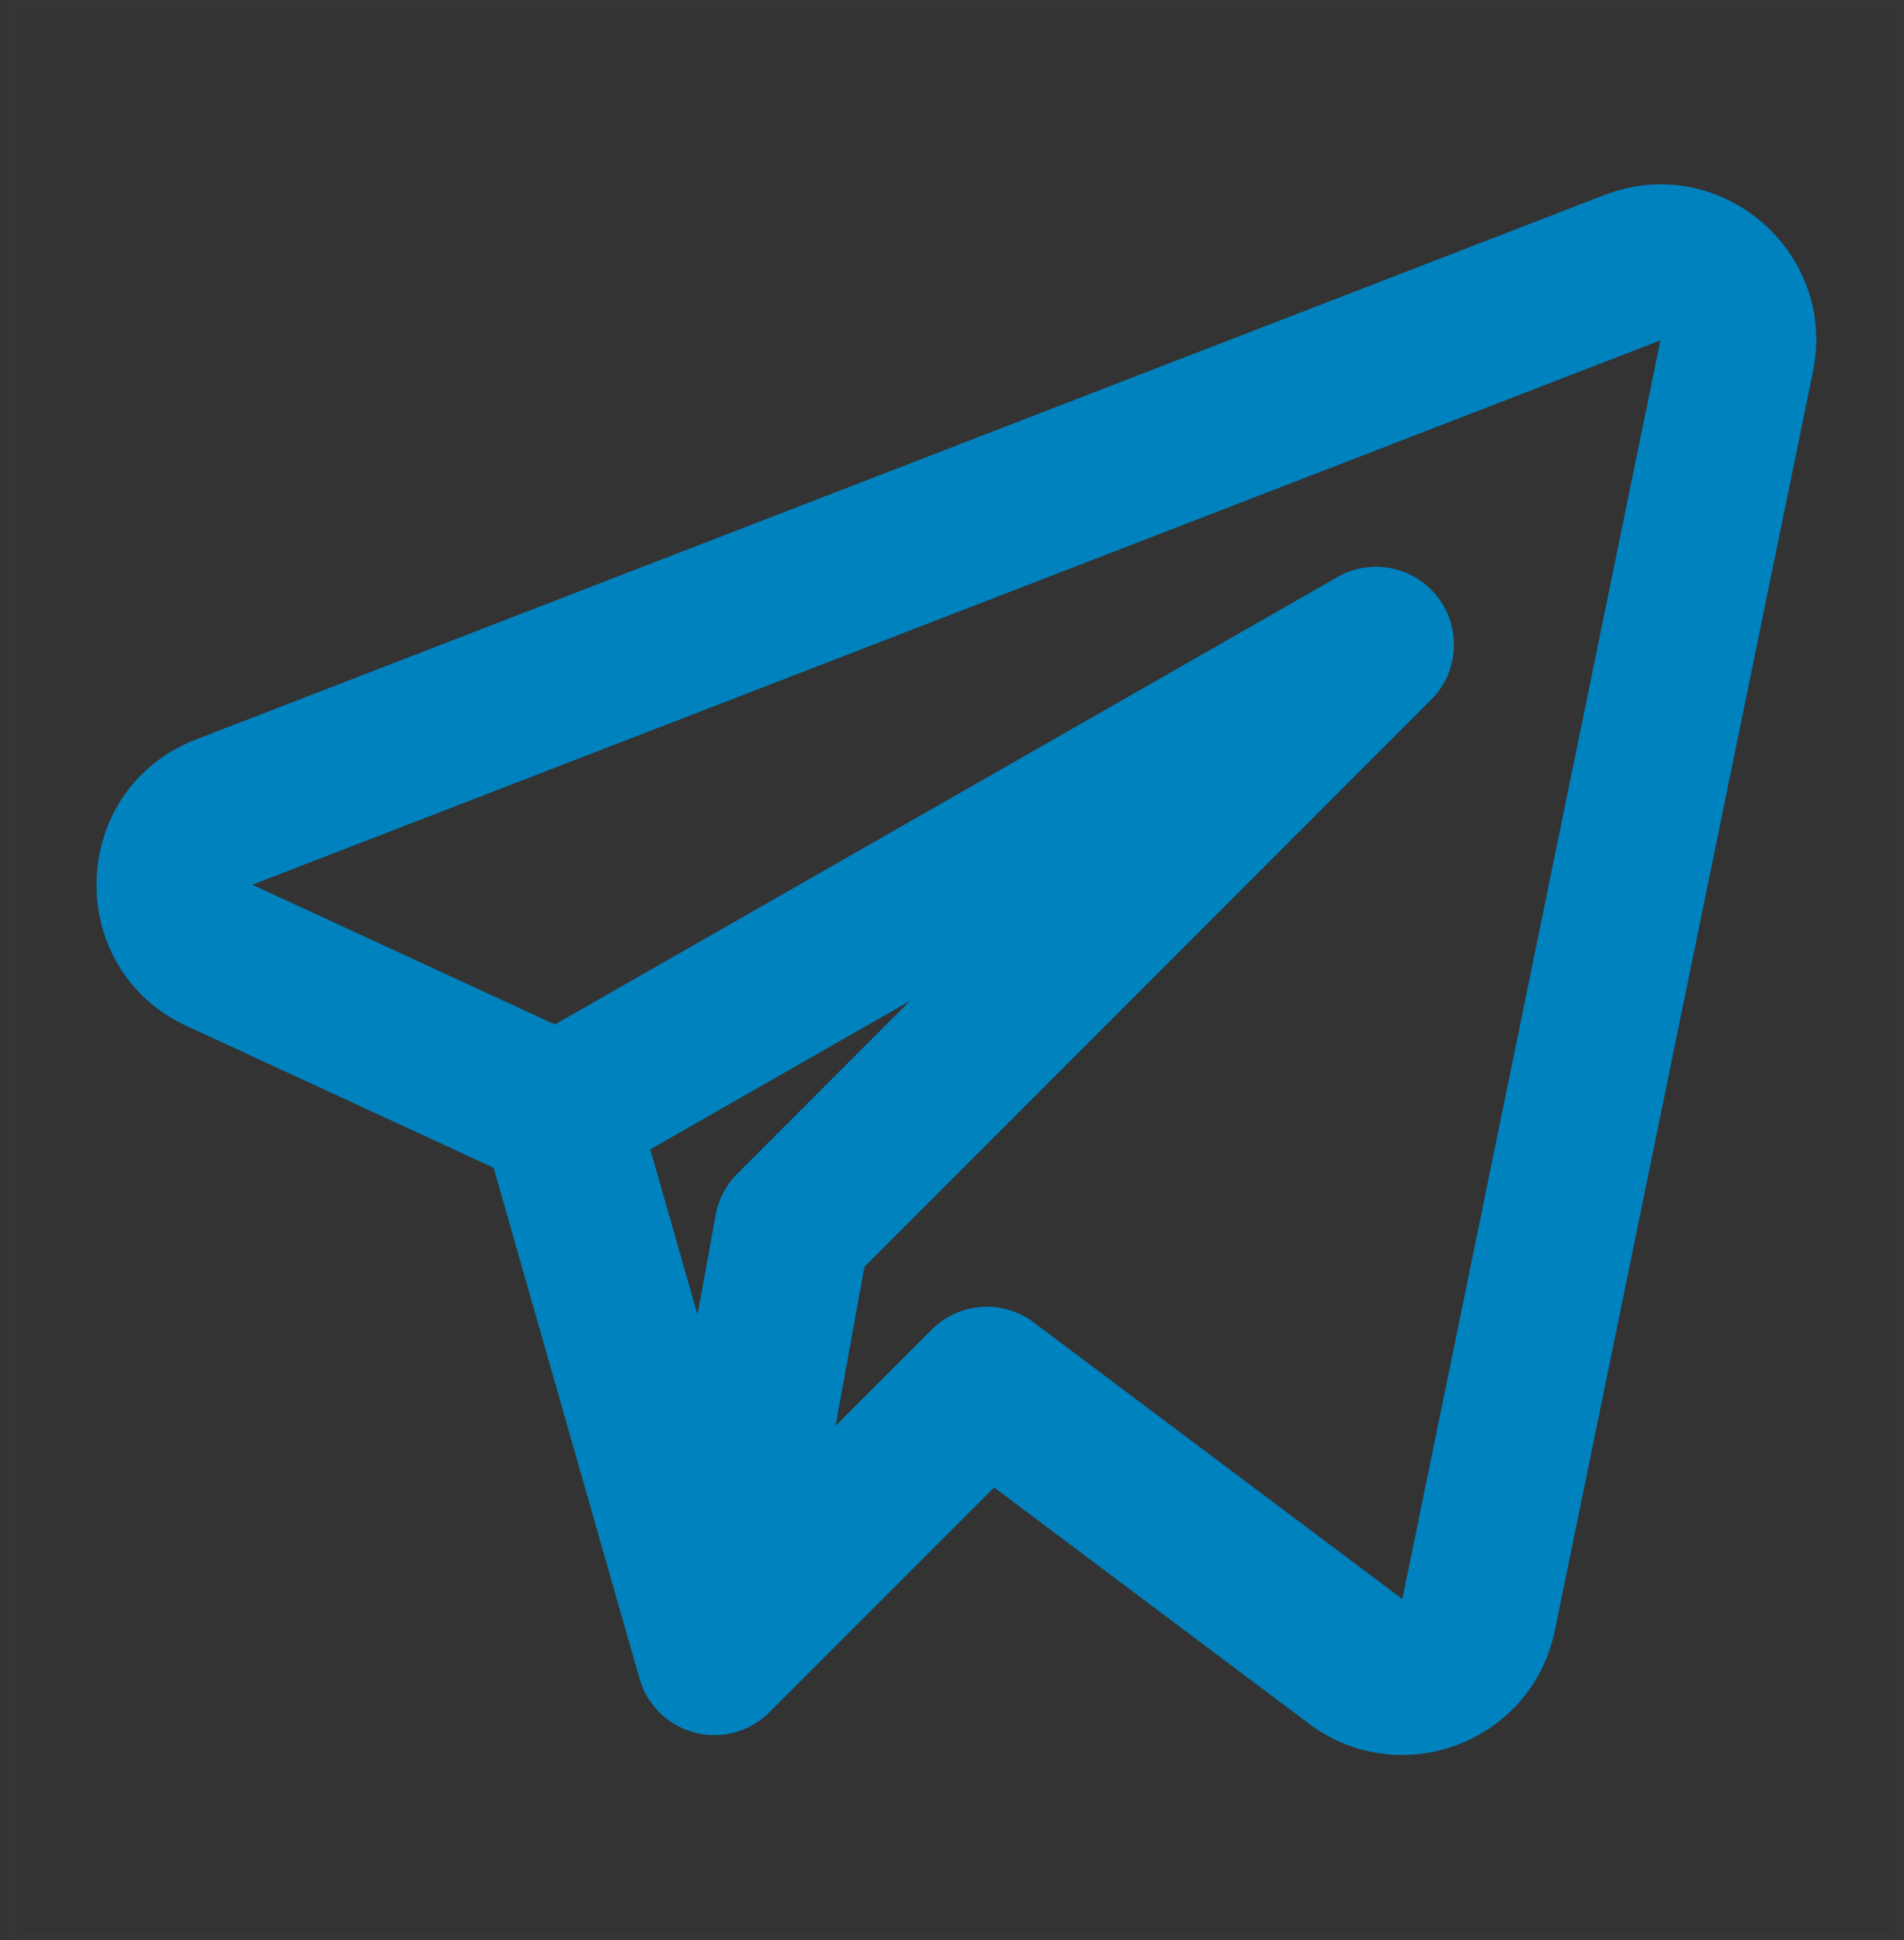<?xml version="1.0" encoding="UTF-8"?>
<svg width="217px" height="221px" viewBox="0 0 217 221" version="1.1" xmlns="http://www.w3.org/2000/svg" xmlns:xlink="http://www.w3.org/1999/xlink">
    <rect x="0" y="0" width="217" height="221" fill="#333333" stroke="none"/>
    <title>Telegram</title>
    <g id="Telegram" stroke="none" stroke-width="1" fill="none" fill-rule="evenodd">
        <rect id="Rectangle" stroke-opacity="0.013" stroke="#FFFFFF" x="1.5" y="0.5" width="215" height="220"></rect>
        <g id="telegram-svgrepo-com" transform="translate(11, 21)" fill="#0082BF">
            <path d="M195.623,21.339 C198.444,7.589 184.938,-3.838 171.845,1.221 L11.35,63.231 C-3.272,68.88 -3.923,89.326 10.309,95.894 L45.26,112.026 L61.887,170.22 C62.751,173.242 65.149,175.583 68.193,176.372 C71.236,177.16 74.469,176.279 76.692,174.056 L102.304,148.444 L138.181,175.352 C148.596,183.163 163.595,177.474 166.211,164.721 L195.623,21.339 Z M17.745,79.783 L178.24,17.774 L148.828,161.156 L106.795,129.631 C103.263,126.982 98.32,127.333 95.198,130.455 L84.228,141.425 L87.524,123.298 L152.107,58.715 C155.251,55.572 155.583,50.588 152.885,47.056 C150.186,43.523 145.292,42.532 141.432,44.738 L52.241,95.704 L17.745,79.783 Z M63.116,109.927 L68.496,128.758 L70.561,117.397 C70.884,115.621 71.741,113.986 73.017,112.71 L92.713,93.015 L63.116,109.927 Z" id="Shape"></path>
        </g>
    </g>
</svg>